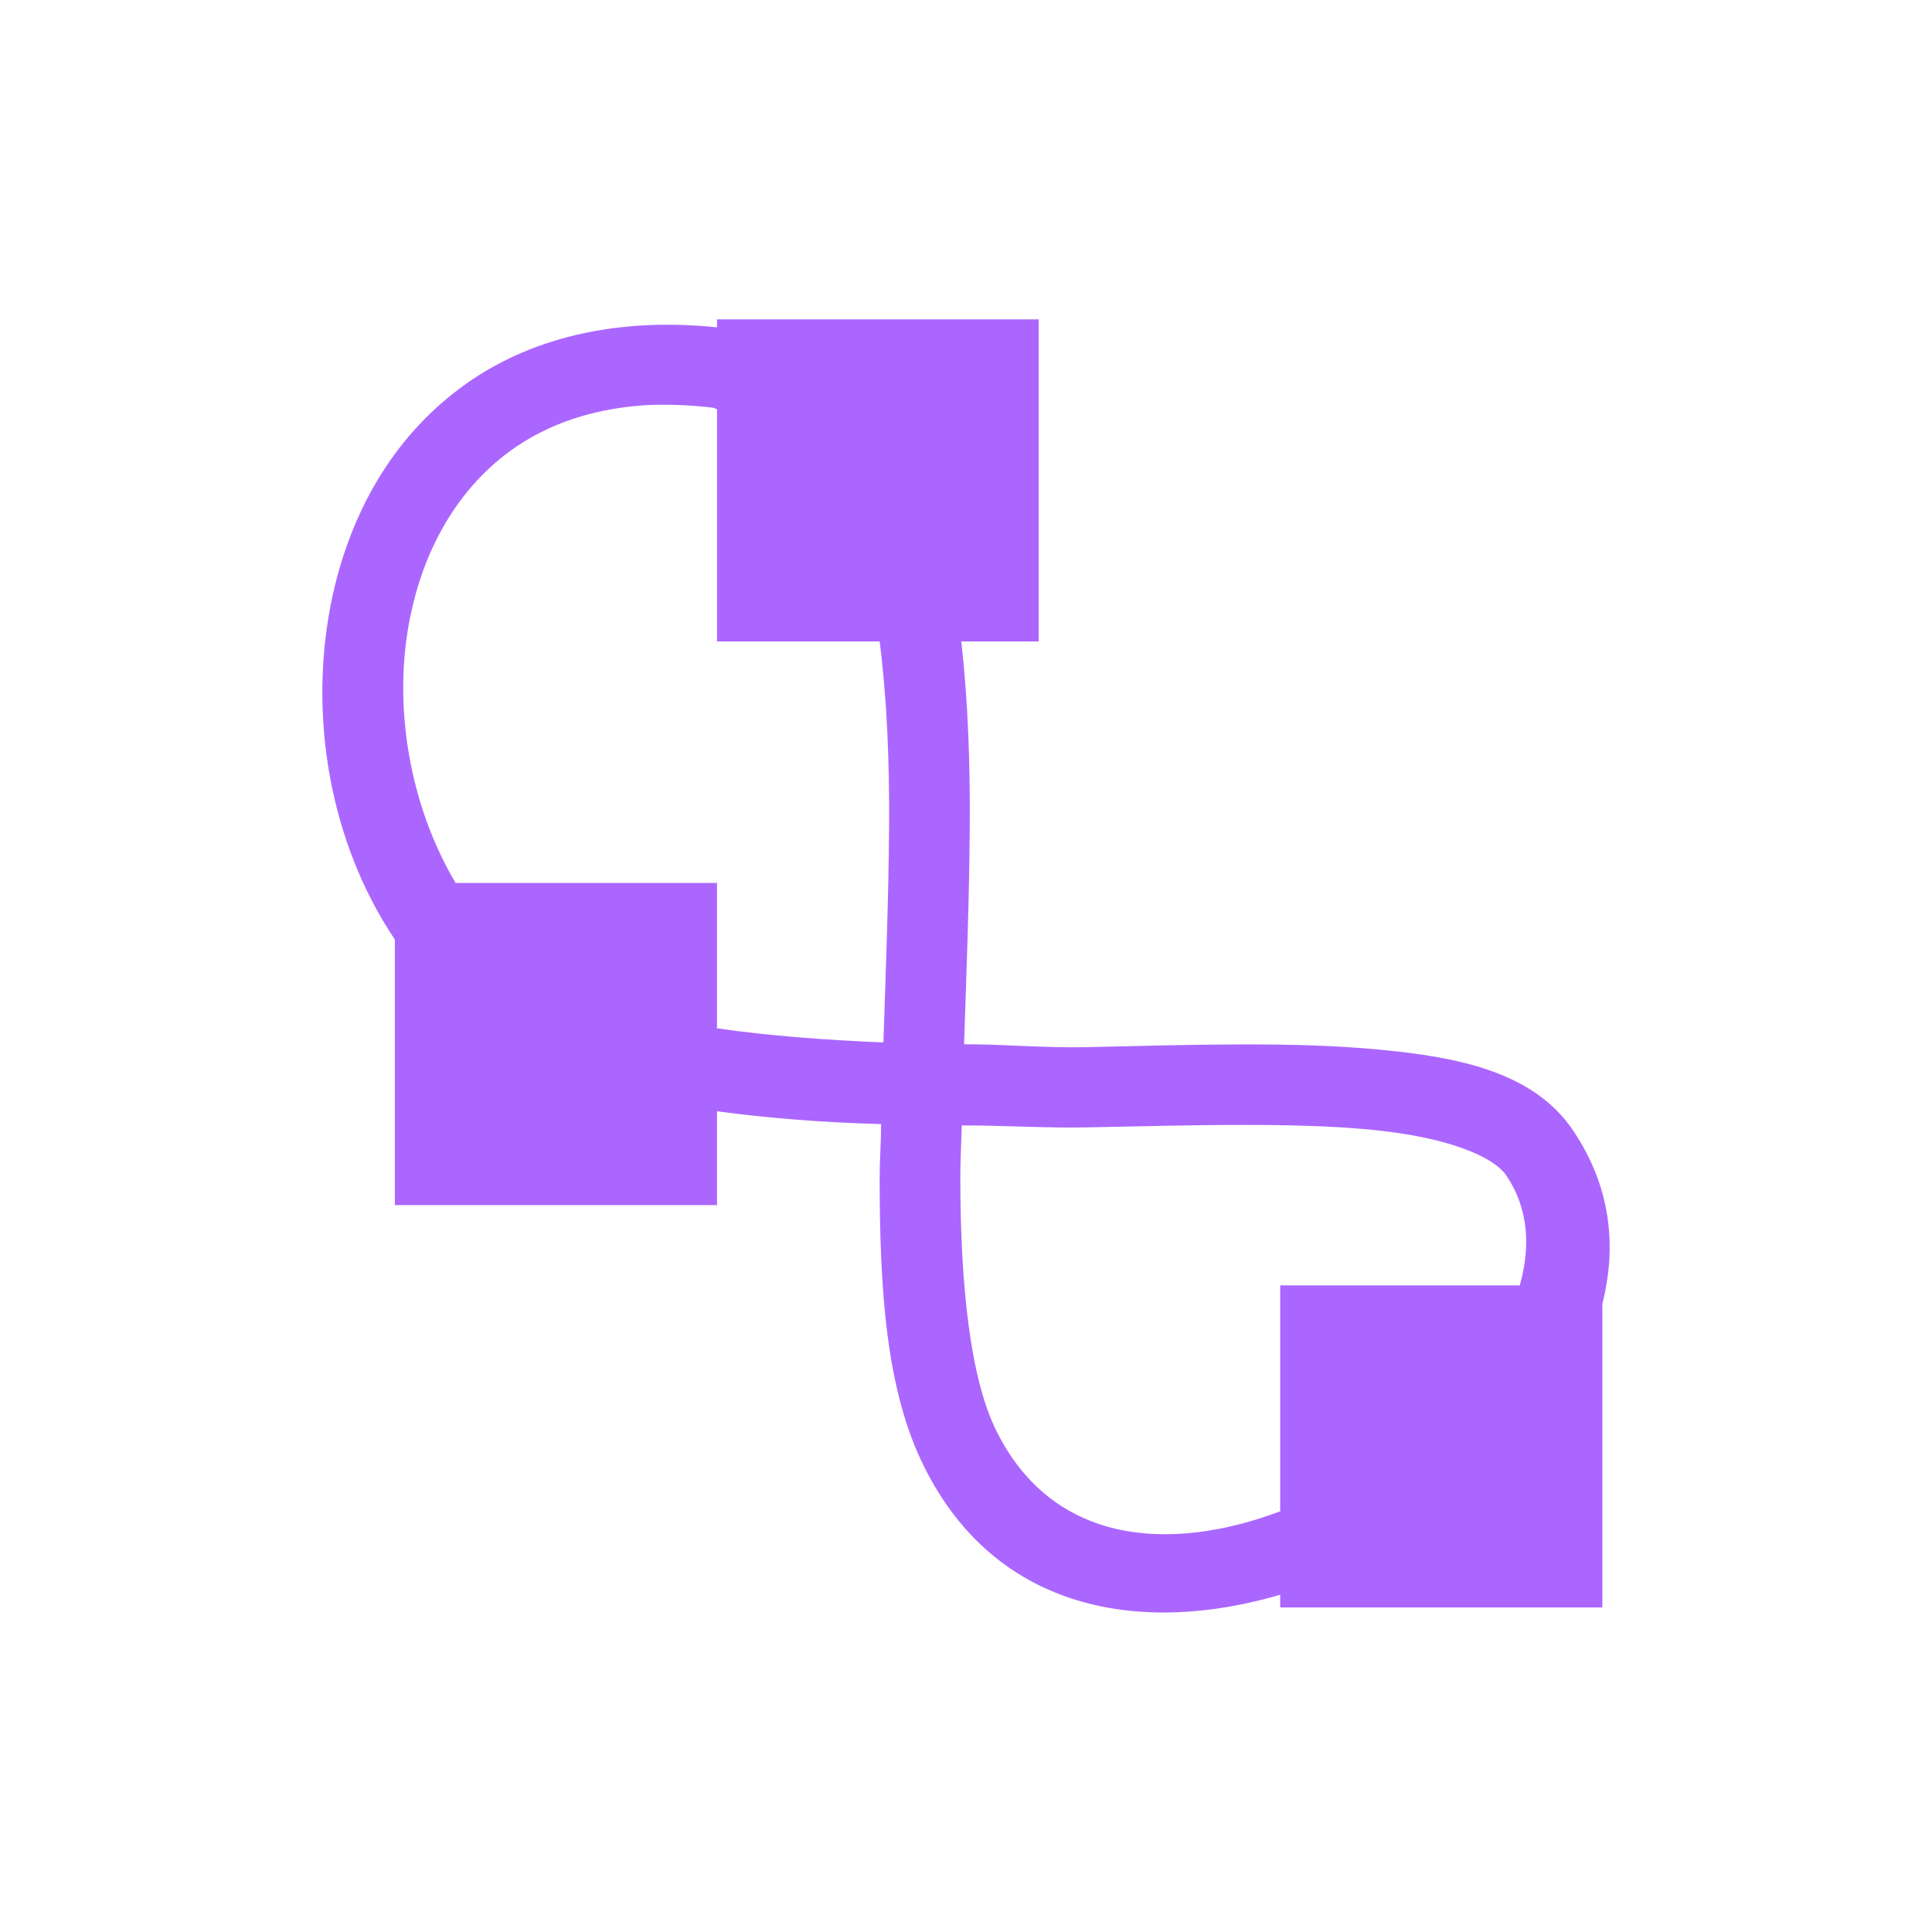 <svg xmlns="http://www.w3.org/2000/svg" xmlns:xlink="http://www.w3.org/1999/xlink" width="16" height="16" viewBox="0 0 16 16" version="1.1">
<g id="surface1">
<path style=" stroke:none;fill-rule:nonzero;fill:rgb(67.059%,40%,100%);fill-opacity:1;" d="M 5.938 2.645 L 5.938 2.711 C 5.035 2.617 4.289 2.832 3.754 3.258 C 3.207 3.688 2.883 4.309 2.746 4.973 C 2.551 5.922 2.73 6.977 3.27 7.781 L 3.27 9.98 L 5.938 9.98 L 5.938 9.203 C 6.375 9.262 6.832 9.297 7.297 9.309 C 7.297 9.453 7.285 9.605 7.285 9.746 C 7.285 10.676 7.336 11.516 7.656 12.152 C 8.254 13.348 9.457 13.543 10.602 13.207 L 10.602 13.312 L 13.27 13.312 L 13.27 10.797 C 13.391 10.32 13.34 9.828 13.031 9.367 C 12.711 8.887 12.102 8.754 11.406 8.691 C 10.707 8.625 9.871 8.652 9.004 8.672 C 8.66 8.68 8.328 8.648 7.984 8.648 C 8.004 8.047 8.027 7.457 8.031 6.852 C 8.035 6.316 8.016 5.801 7.961 5.312 L 8.602 5.312 L 8.602 2.645 Z M 5.352 3.355 C 5.516 3.348 5.695 3.352 5.891 3.375 C 5.906 3.375 5.918 3.383 5.938 3.387 L 5.938 5.312 L 7.285 5.312 C 7.344 5.777 7.367 6.297 7.363 6.848 C 7.359 7.43 7.336 8.031 7.316 8.633 C 6.832 8.613 6.367 8.578 5.938 8.516 L 5.938 7.312 L 3.773 7.312 C 3.395 6.676 3.246 5.844 3.398 5.105 C 3.508 4.566 3.766 4.098 4.164 3.781 C 4.465 3.543 4.852 3.387 5.352 3.355 Z M 10.27 9.316 C 10.664 9.316 11.027 9.324 11.344 9.355 C 11.977 9.414 12.367 9.574 12.477 9.738 C 12.66 10.012 12.676 10.328 12.586 10.645 L 10.602 10.645 L 10.602 12.516 C 9.691 12.859 8.723 12.793 8.254 11.855 C 8.035 11.418 7.953 10.645 7.953 9.746 C 7.953 9.613 7.961 9.457 7.965 9.32 C 8.32 9.32 8.672 9.344 9.02 9.336 C 9.453 9.328 9.879 9.316 10.27 9.316 Z M 10.27 9.316 "/>
</g>
</svg>

